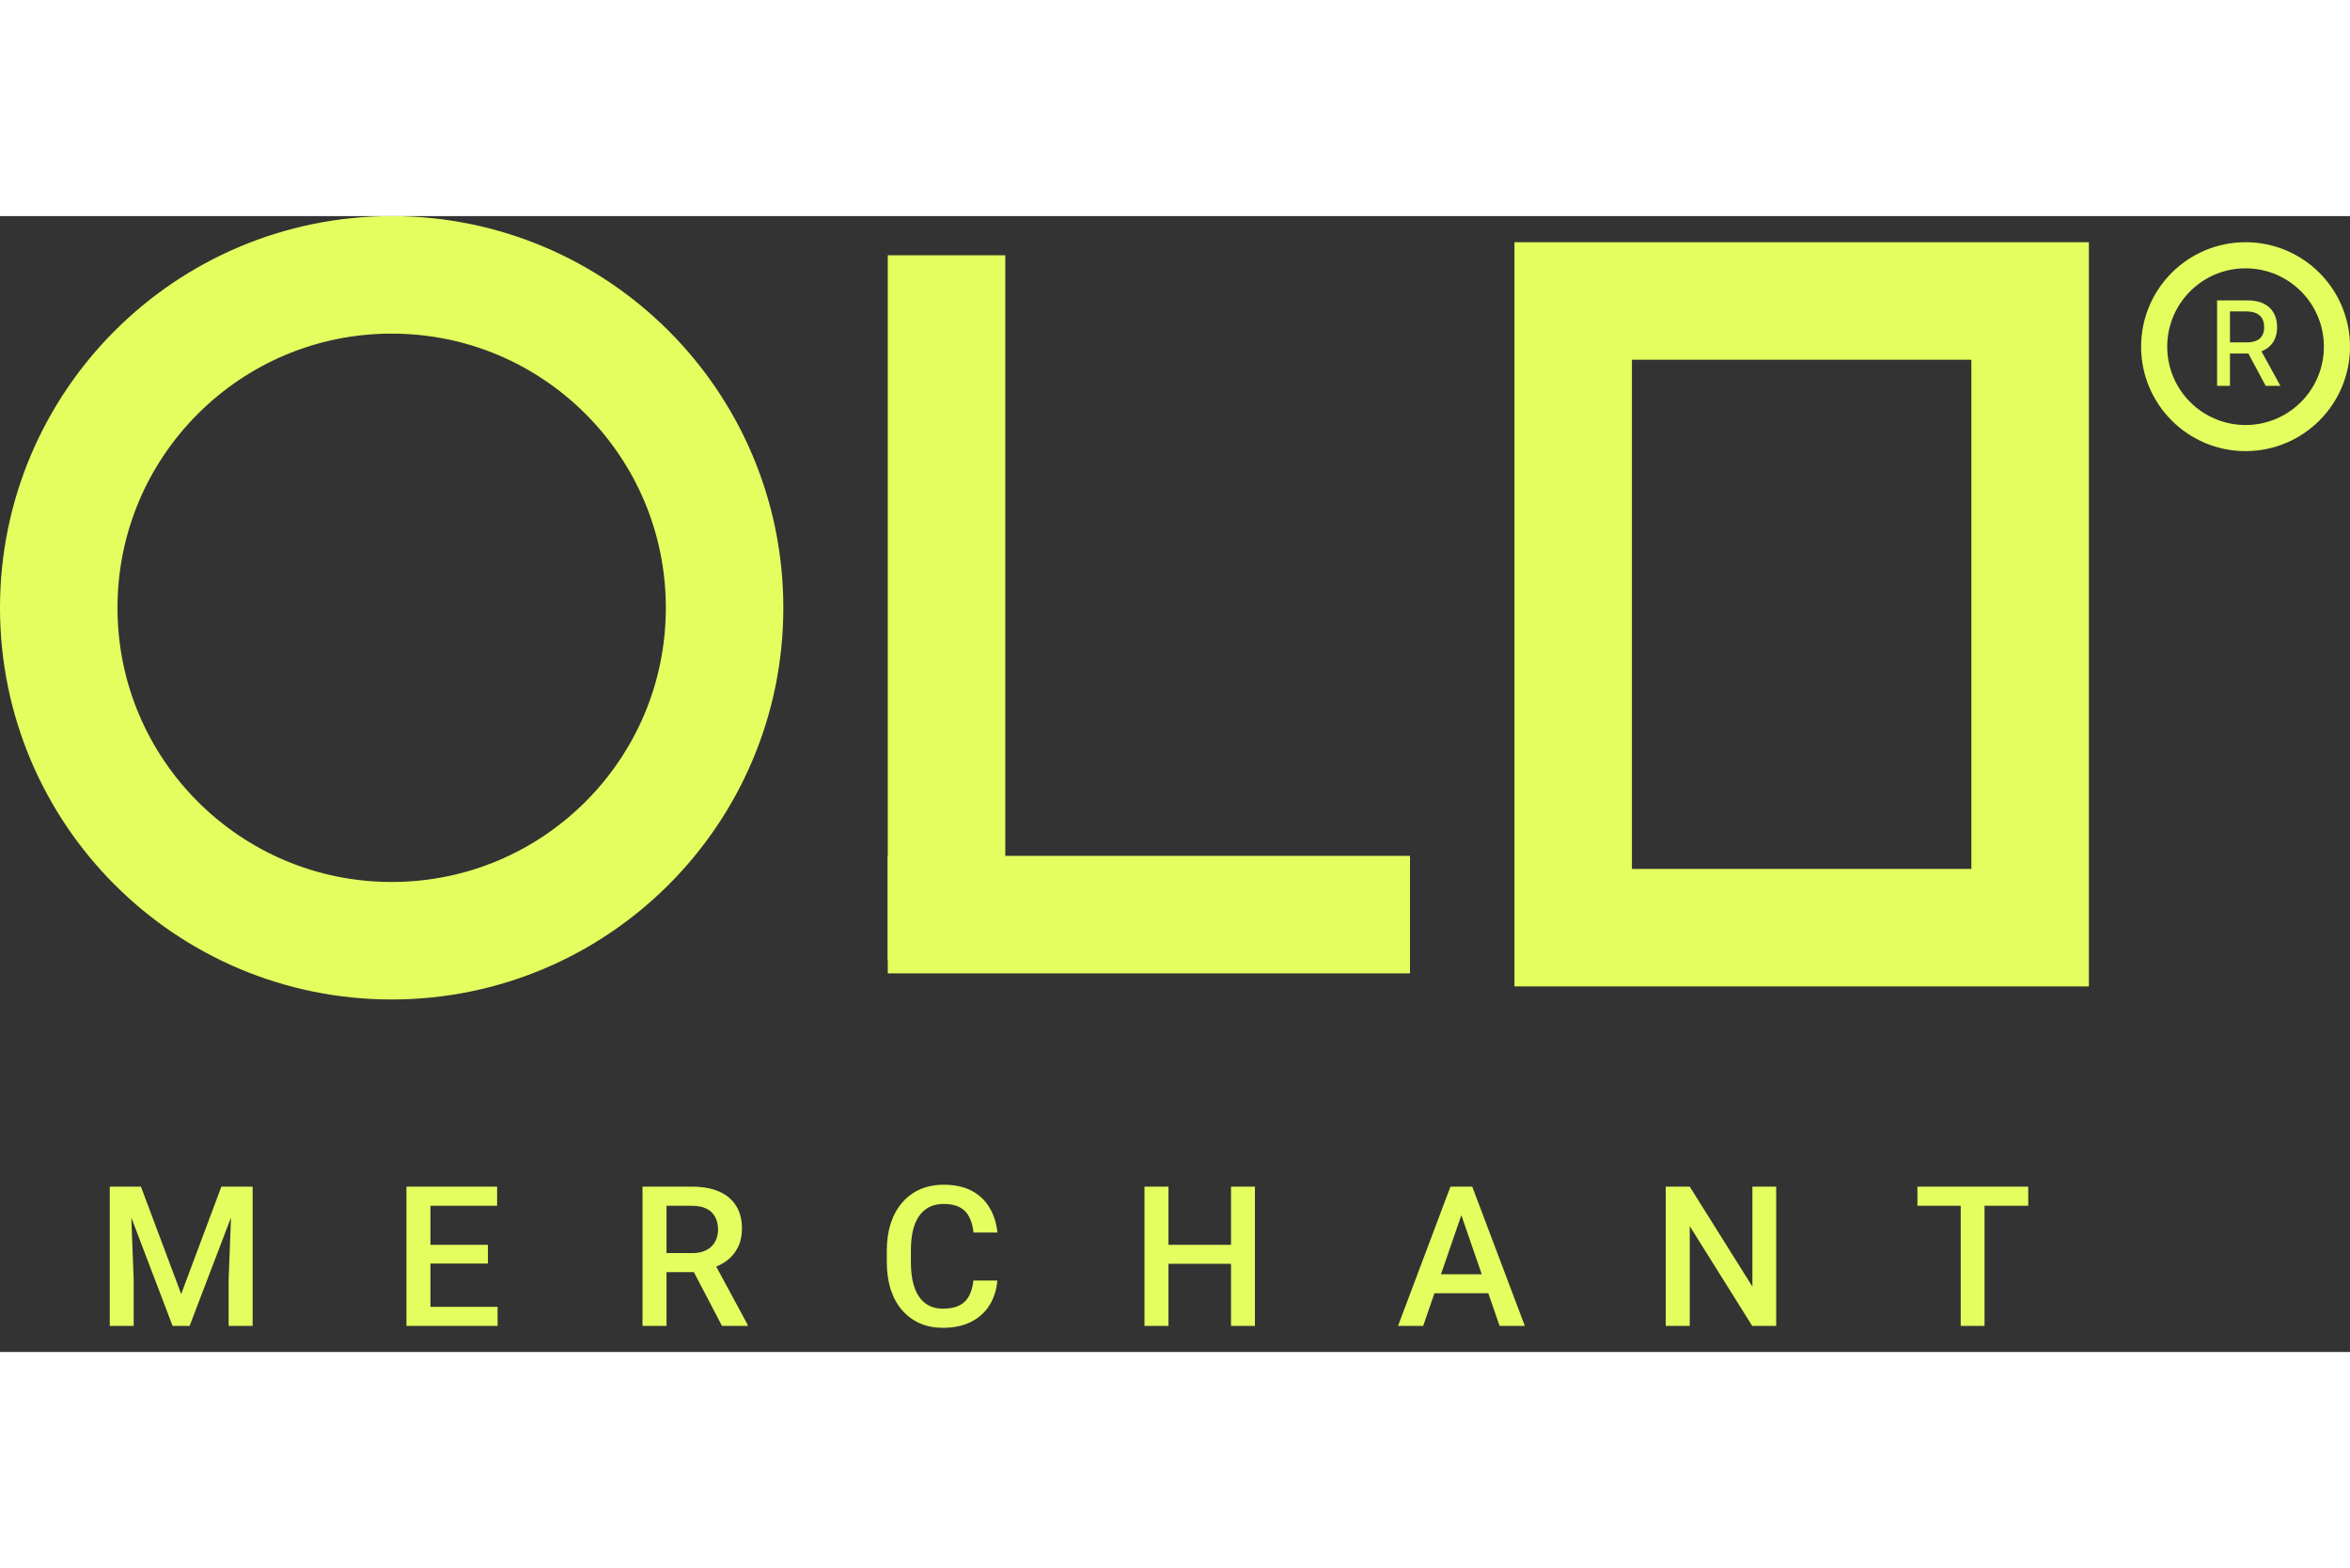 <svg width="580" height="387" viewBox="0 0 180 87" fill="none" xmlns="http://www.w3.org/2000/svg">
<rect x="0" y="0" width="180" height="87" fill="#333333" stroke="none"/>
<path d="M9.155 74.336H10.796L13.879 82.561L16.955 74.336H18.596L14.524 85H13.22L9.155 74.336ZM8.408 74.336H9.968L10.239 81.455V85H8.408V74.336ZM17.783 74.336H19.35V85H17.512V81.455L17.783 74.336ZM38.113 83.543V85H32.451V83.543H38.113ZM32.971 74.336V85H31.133V74.336H32.971ZM37.373 78.789V80.225H32.451V78.789H37.373ZM38.076 74.336V75.801H32.451V74.336H38.076ZM49.214 74.336H52.986C53.797 74.336 54.488 74.458 55.059 74.702C55.63 74.946 56.067 75.308 56.37 75.786C56.678 76.26 56.831 76.846 56.831 77.544C56.831 78.076 56.734 78.545 56.538 78.95C56.343 79.356 56.067 79.697 55.711 79.976C55.354 80.249 54.93 80.461 54.436 80.613L53.88 80.884H50.489L50.474 79.426H53.016C53.455 79.426 53.821 79.348 54.114 79.192C54.407 79.036 54.627 78.823 54.773 78.555C54.925 78.281 55 77.974 55 77.632C55 77.261 54.927 76.939 54.781 76.665C54.639 76.387 54.419 76.174 54.121 76.028C53.824 75.876 53.445 75.801 52.986 75.801H51.053V85H49.214V74.336ZM55.301 85L52.796 80.21L54.722 80.203L57.264 84.905V85H55.301ZM74.561 81.528H76.392C76.334 82.227 76.138 82.849 75.806 83.396C75.474 83.938 75.008 84.365 74.407 84.678C73.807 84.99 73.077 85.147 72.218 85.147C71.558 85.147 70.965 85.029 70.438 84.795C69.91 84.556 69.459 84.219 69.083 83.784C68.707 83.345 68.419 82.815 68.219 82.195C68.023 81.575 67.926 80.881 67.926 80.115V79.228C67.926 78.462 68.026 77.769 68.226 77.148C68.431 76.528 68.724 75.999 69.105 75.559C69.486 75.115 69.942 74.775 70.474 74.541C71.011 74.307 71.615 74.189 72.284 74.189C73.133 74.189 73.851 74.346 74.437 74.658C75.023 74.971 75.477 75.403 75.799 75.955C76.126 76.506 76.326 77.139 76.4 77.852H74.569C74.52 77.393 74.412 76.999 74.246 76.672C74.085 76.345 73.846 76.096 73.529 75.925C73.211 75.749 72.796 75.662 72.284 75.662C71.864 75.662 71.497 75.74 71.185 75.896C70.872 76.052 70.611 76.282 70.401 76.585C70.191 76.887 70.032 77.261 69.925 77.705C69.823 78.144 69.771 78.647 69.771 79.214V80.115C69.771 80.652 69.818 81.14 69.91 81.58C70.008 82.014 70.155 82.388 70.35 82.7C70.55 83.013 70.804 83.254 71.112 83.425C71.419 83.596 71.788 83.682 72.218 83.682C72.74 83.682 73.162 83.599 73.485 83.433C73.812 83.267 74.058 83.025 74.224 82.707C74.395 82.385 74.508 81.992 74.561 81.528ZM94.708 78.789V80.247H89.047V78.789H94.708ZM89.501 74.336V85H87.662V74.336H89.501ZM96.122 74.336V85H94.291V74.336H96.122ZM112.196 75.757L109.01 85H107.084L111.098 74.336H112.328L112.196 75.757ZM114.862 85L111.669 75.757L111.53 74.336H112.768L116.796 85H114.862ZM114.709 81.045V82.502H108.908V81.045H114.709ZM136.049 74.336V85H134.211L129.428 77.361V85H127.59V74.336H129.428L134.226 81.99V74.336H136.049ZM152.007 74.336V85H150.183V74.336H152.007ZM155.354 74.336V75.801H146.865V74.336H155.354Z" fill="#E4FE5F"/>
<circle cx="30" cy="30" r="25.5" stroke="#E4FE5F" stroke-width="9"/>
<line x1="72.5" y1="3" x2="72.5" y2="57" stroke="#E4FE5F" stroke-width="9"/>
<line x1="108" y1="53.5" x2="68" y2="53.5" stroke="#E4FE5F" stroke-width="9"/>
<rect x="120.5" y="6.5" width="35" height="48" stroke="#E4FE5F" stroke-width="9"/>
<circle cx="172" cy="10" r="7" stroke="#E4FE5F" stroke-width="2"/>
<path d="M169.819 13V6.455H172.152C172.659 6.455 173.08 6.542 173.414 6.717C173.751 6.891 174.002 7.133 174.169 7.442C174.335 7.749 174.418 8.104 174.418 8.506C174.418 8.907 174.334 9.26 174.165 9.564C173.999 9.867 173.748 10.102 173.411 10.271C173.077 10.439 172.656 10.523 172.149 10.523H170.381V9.673H172.059C172.379 9.673 172.639 9.627 172.839 9.536C173.041 9.444 173.189 9.311 173.283 9.136C173.377 8.961 173.424 8.751 173.424 8.506C173.424 8.259 173.376 8.045 173.28 7.864C173.186 7.683 173.038 7.544 172.836 7.449C172.635 7.351 172.372 7.301 172.046 7.301H170.806V13H169.819ZM173.05 10.047L174.667 13H173.542L171.957 10.047H173.05Z" fill="#E4FE5F"/>
</svg>

